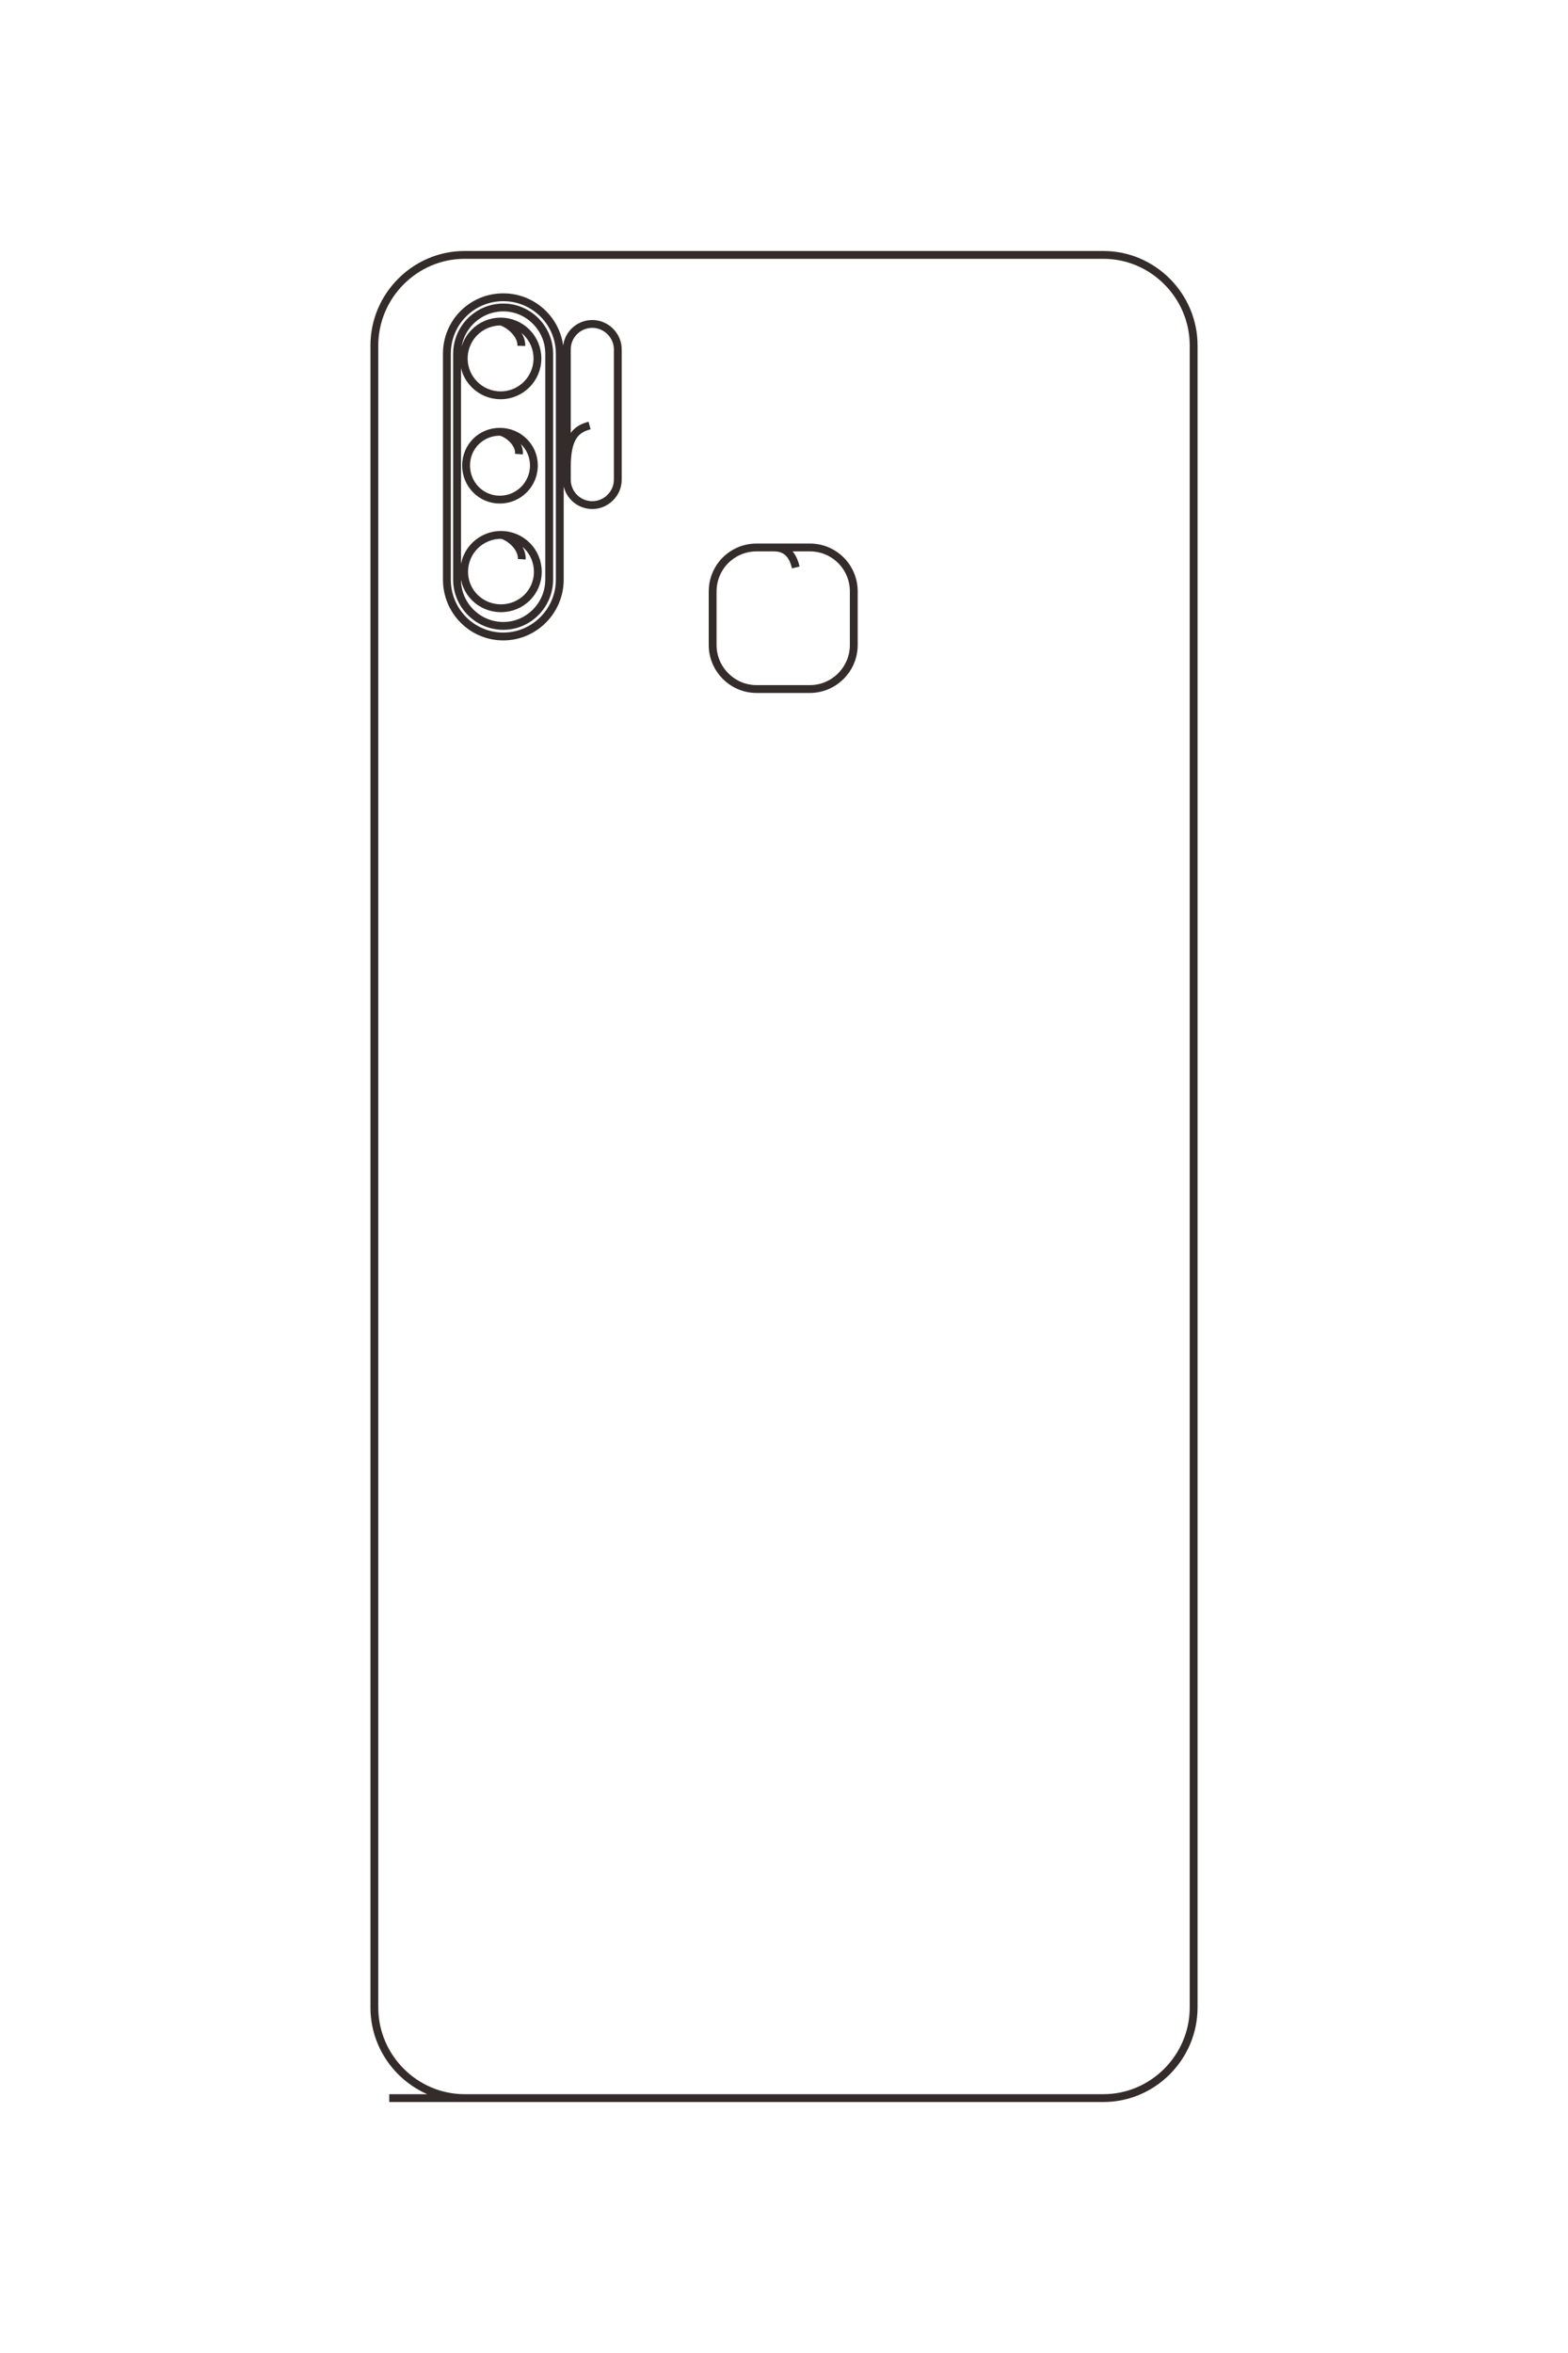 <?xml version="1.0" encoding="UTF-8"?>
<!DOCTYPE svg PUBLIC "-//W3C//DTD SVG 1.1//EN" "http://www.w3.org/Graphics/SVG/1.1/DTD/svg11.dtd">
<!-- Creator: CorelDRAW X8 -->
<svg xmlns="http://www.w3.org/2000/svg" xml:space="preserve" width="40mm" height="60mm" version="1.1" style="shape-rendering:geometricPrecision; text-rendering:geometricPrecision; image-rendering:optimizeQuality; fill-rule:evenodd; clip-rule:evenodd"
viewBox="0 0 4000 6000"
 xmlns:xlink="http://www.w3.org/1999/xlink">
 <defs>
  <style type="text/css">
   <![CDATA[
    .str0 {stroke:#332C2B;stroke-width:20}
    .fil0 {fill:none}
   ]]>
  </style>
 </defs>
 <g id="图层_x0020_1">
  <path class="fil0 str0" d="M993 5350l1822 0c126,0 230,-104 230,-231l0 -4238c0,-127 -104,-231 -230,-231l-1630 0c-126,0 -230,104 -230,231l0 4238c0,127 104,231 230,231l174 0m-75 -4592l0 0c79,0 144,64 144,144l0 576c0,80 -65,145 -144,145l0 0c-80,0 -144,-65 -144,-145l0 -576c0,-80 64,-144 144,-144zm0 26l0 0c64,0 117,53 117,118l0 576c0,65 -53,118 -117,118l0 0c-65,0 -118,-53 -118,-118l0 -576c0,-65 53,-118 118,-118zm46 98c1,-34 -39,-60 -53,-62 -52,0 -94,42 -94,94 0,52 42,94 94,94 52,0 94,-42 94,-94 0,-52 -42,-94 -94,-94m227 265c-33,9 -58,27 -58,106l0 32c0,36 29,65 65,65l0 0c35,0 65,-29 65,-65l0 -332c0,-36 -30,-65 -65,-65l0 0c-36,0 -65,29 -65,65l0 300m-122 -33c2,-32 -35,-56 -49,-57 -48,0 -86,38 -86,86 0,48 38,87 86,87 48,0 87,-39 87,-87 0,-48 -39,-86 -87,-86m56 325c2,-34 -38,-61 -53,-62 -52,0 -94,42 -94,94 0,52 42,93 94,93 52,0 94,-41 94,-93 0,-52 -42,-94 -94,-94m752 83c-7,-30 -22,-51 -56,-51l-44 0c-62,0 -112,50 -112,112l0 137c0,61 50,112 112,112l136 0c62,0 112,-51 112,-112l0 -137c0,-62 -50,-112 -112,-112l-92 0"/>
 </g>
</svg>
